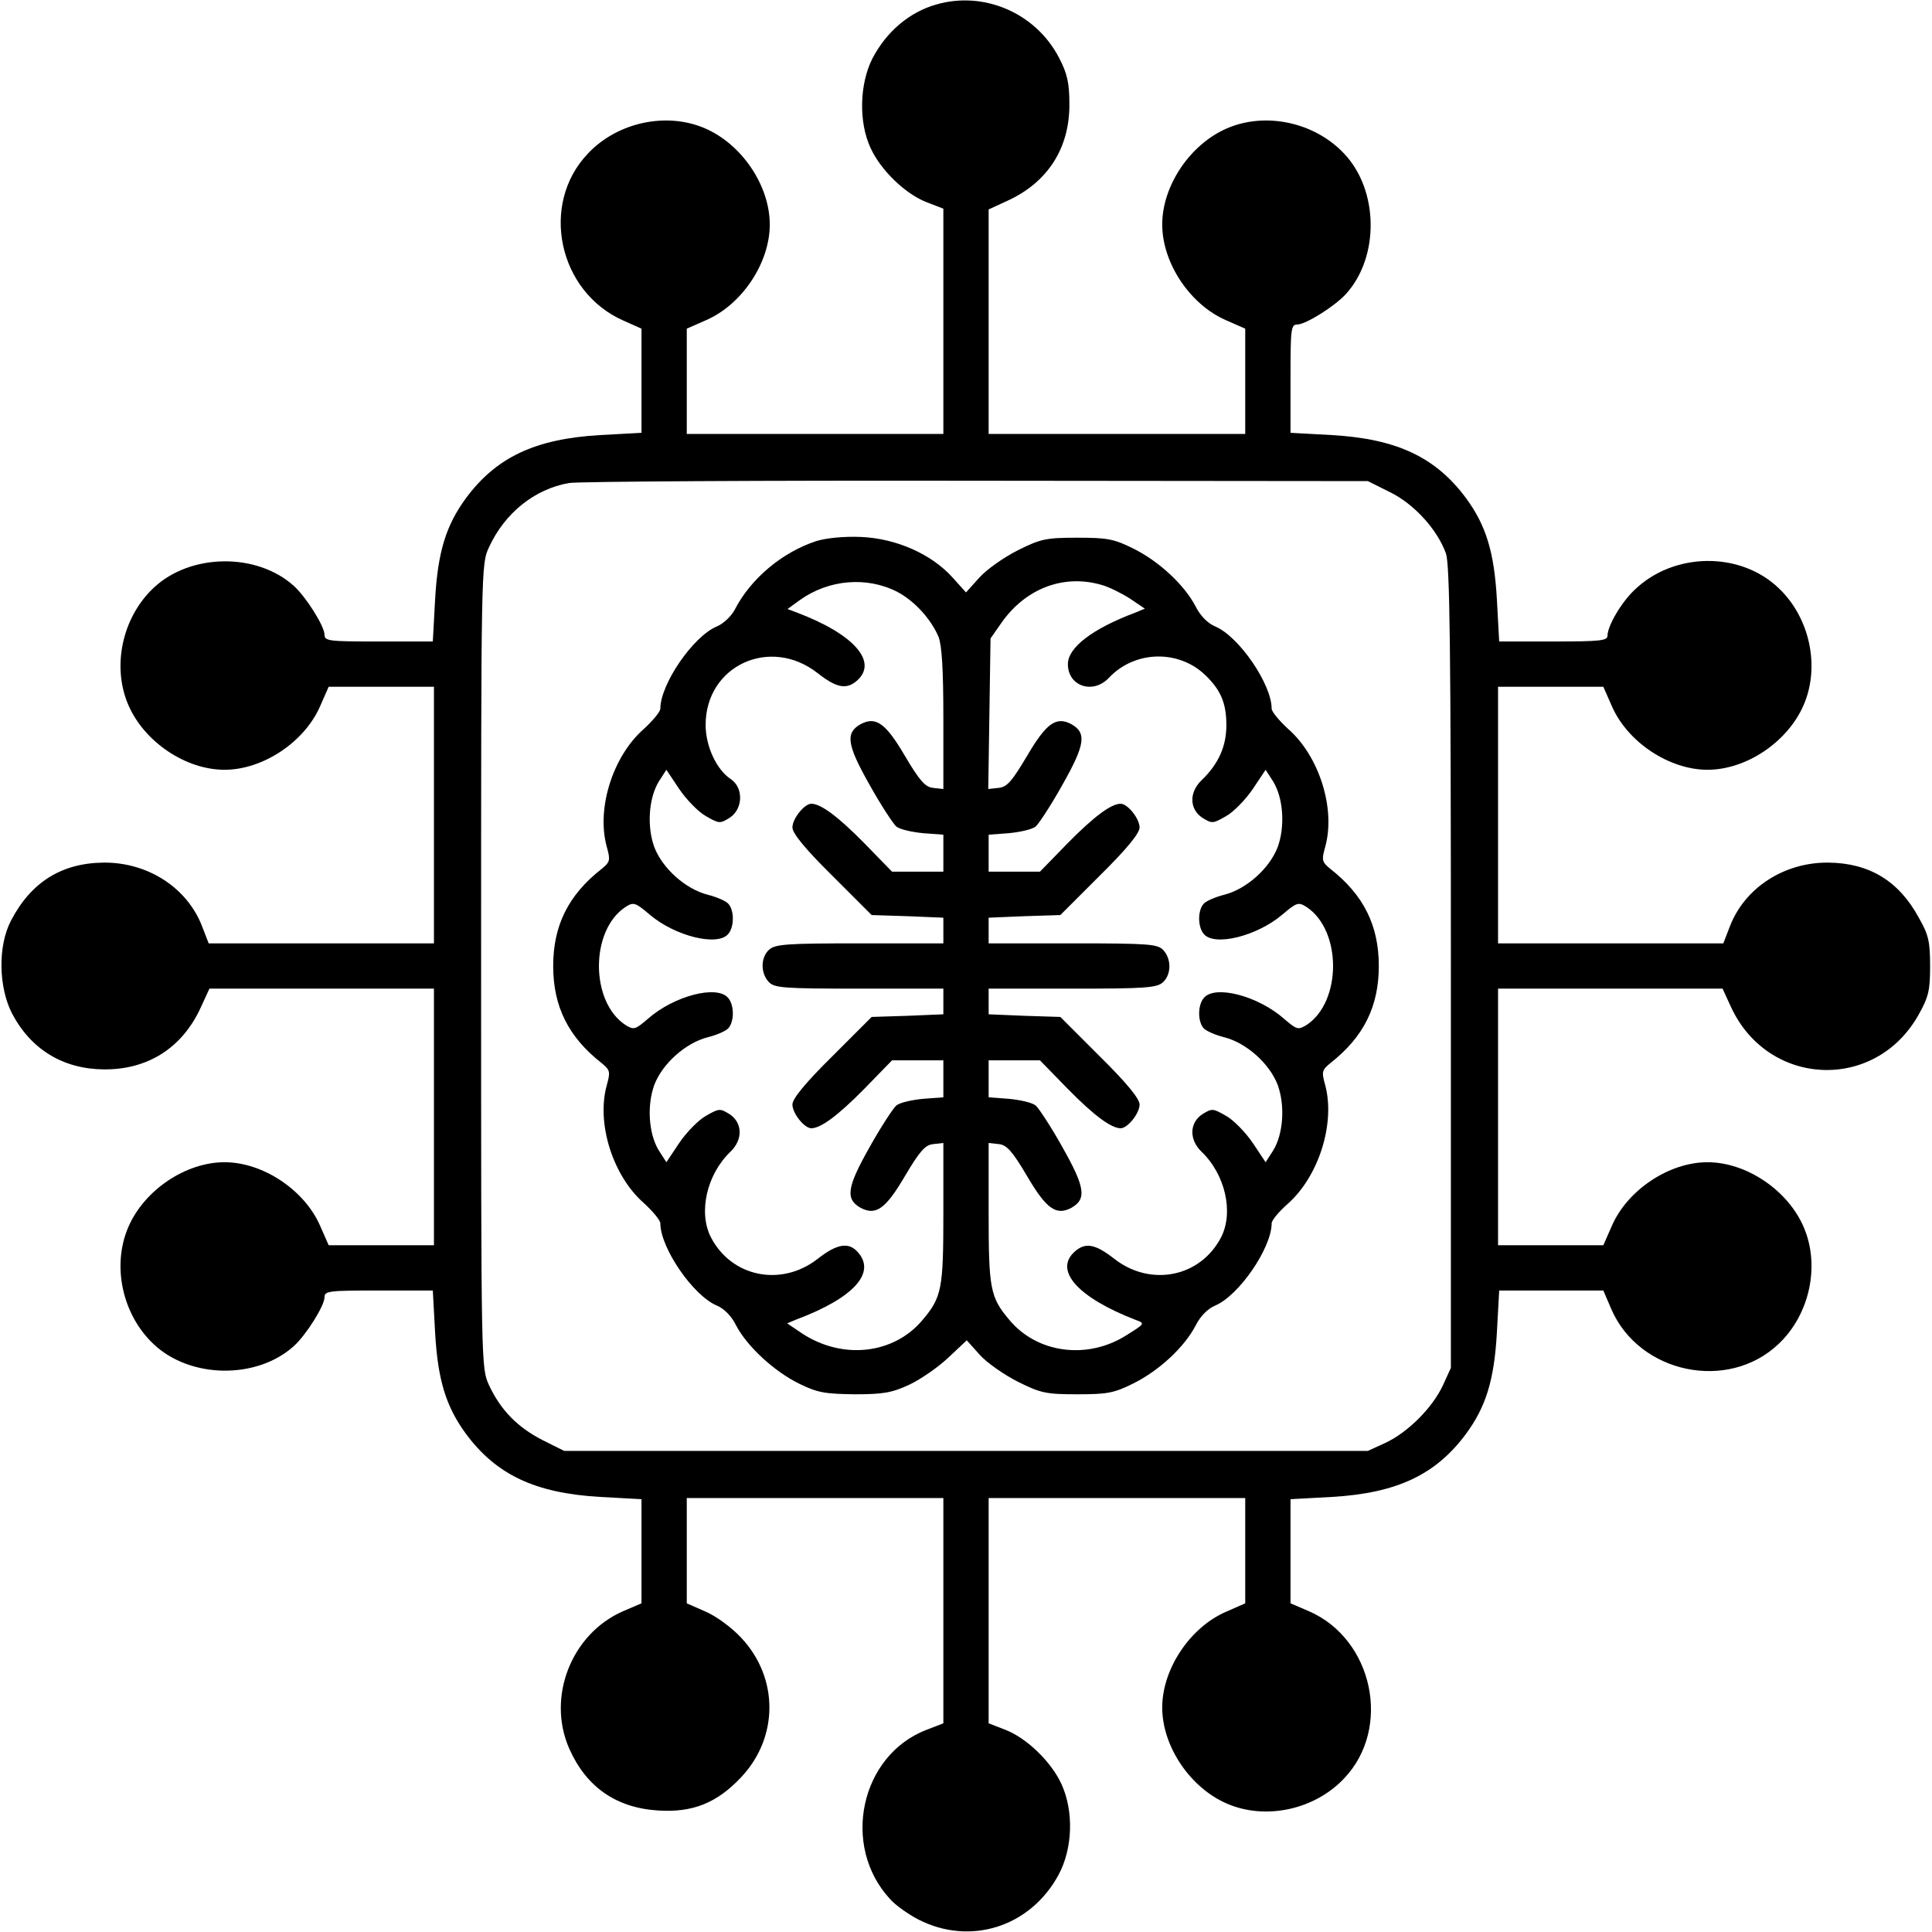 <?xml version="1.0" standalone="no"?>
<!DOCTYPE svg PUBLIC "-//W3C//DTD SVG 20010904//EN"
 "http://www.w3.org/TR/2001/REC-SVG-20010904/DTD/svg10.dtd">
<svg version="1.0" xmlns="http://www.w3.org/2000/svg"
 width="512pt" height="512pt" viewBox="0 0 512 512"
 preserveAspectRatio="xMidYMid meet">

<g transform="translate(0,512) scale(0.1,-0.1)"
fill="#000000" stroke="none">
<path d="M2481 5108 c-71 -20 -132 -72 -169 -143 -34 -67 -37 -168 -5 -237 27
-59 92 -122 149 -144 l44 -17 0 -298 0 -299 -340 0 -340 0 0 140 0 139 50 22
c96 41 170 152 170 254 0 103 -74 213 -172 255 -102 44 -232 16 -310 -67 -128
-134 -79 -367 95 -443 l47 -21 0 -138 0 -138 -110 -6 c-172 -10 -275 -59 -355
-167 -53 -72 -75 -143 -82 -270 l-6 -110 -144 0 c-131 0 -143 1 -143 18 0 22
-48 99 -81 129 -98 89 -275 87 -372 -5 -83 -78 -111 -208 -67 -310 42 -98 152
-172 255 -172 102 0 213 74 254 170 l22 50 139 0 140 0 0 -340 0 -340 -299 0
-298 0 -17 44 c-39 103 -144 171 -261 170 -112 -1 -193 -52 -246 -154 -35 -67
-33 -176 3 -246 50 -95 135 -147 243 -148 117 -1 208 57 257 164 l23 50 297 0
298 0 0 -340 0 -340 -140 0 -139 0 -22 50 c-41 96 -152 170 -254 170 -103 0
-213 -74 -255 -172 -44 -102 -16 -232 67 -310 97 -92 274 -94 372 -5 33 30 81
107 81 129 0 17 12 18 143 18 l144 0 6 -110 c7 -127 29 -198 82 -270 80 -108
183 -157 355 -167 l110 -6 0 -138 0 -138 -49 -21 c-137 -60 -203 -228 -142
-365 45 -101 124 -156 235 -163 92 -6 156 20 220 88 100 106 100 264 0 370
-25 27 -66 57 -94 69 l-50 22 0 139 0 140 340 0 340 0 0 -299 0 -298 -44 -17
c-176 -67 -228 -308 -97 -449 14 -16 48 -40 75 -54 137 -70 296 -20 371 118
38 70 41 169 8 241 -27 59 -92 122 -149 144 l-44 17 0 298 0 299 340 0 340 0
0 -140 0 -139 -50 -22 c-96 -41 -170 -152 -170 -254 0 -103 74 -213 172 -255
102 -44 232 -16 310 67 127 133 77 369 -93 443 l-49 21 0 138 0 138 110 6
c172 10 275 59 355 167 53 72 75 143 82 270 l6 110 138 0 138 0 21 -49 c74
-171 309 -220 443 -93 83 78 111 208 67 310 -42 98 -152 172 -255 172 -102 0
-213 -74 -254 -170 l-22 -50 -139 0 -140 0 0 340 0 340 298 0 297 0 22 -48
c98 -213 382 -226 497 -22 27 48 31 65 31 130 0 64 -4 83 -30 128 -53 98 -132
145 -240 146 -117 1 -222 -67 -261 -170 l-17 -44 -298 0 -299 0 0 340 0 340
140 0 139 0 22 -50 c41 -96 152 -170 254 -170 103 0 213 74 255 172 44 102 16
232 -67 310 -102 97 -277 95 -381 -5 -36 -34 -72 -96 -72 -122 0 -13 -21 -15
-143 -15 l-144 0 -6 110 c-7 127 -29 198 -82 270 -80 108 -183 157 -355 167
l-110 6 0 144 c0 131 1 143 18 143 22 0 99 48 129 81 89 98 87 275 -5 372 -78
83 -208 111 -310 67 -98 -42 -172 -152 -172 -255 0 -102 74 -213 170 -254 l50
-22 0 -139 0 -140 -340 0 -340 0 0 298 0 297 50 23 c107 49 165 140 164 257 0
55 -6 81 -27 121 -61 119 -199 179 -326 142z m1202 -1292 c64 -31 126 -99 149
-163 10 -31 13 -241 13 -1098 l0 -1060 -21 -46 c-28 -60 -93 -125 -153 -153
l-46 -21 -1065 0 -1065 0 -58 29 c-66 34 -110 79 -141 145 -21 46 -21 49 -21
1111 0 1060 0 1065 21 1110 42 91 121 154 212 170 26 4 513 7 1082 6 l1035 -1
58 -29z"/>
<path d="M2163 3686 c-91 -30 -174 -100 -216 -182 -9 -17 -30 -37 -47 -44 -63
-26 -150 -153 -150 -218 0 -8 -20 -32 -44 -54 -82 -72 -126 -211 -98 -312 10
-36 9 -40 -14 -59 -88 -69 -128 -150 -128 -257 0 -107 40 -188 128 -257 23
-19 24 -23 14 -59 -28 -101 16 -240 98 -312 24 -22 44 -46 44 -54 0 -65 87
-192 150 -218 19 -8 39 -28 51 -53 29 -55 100 -121 167 -154 49 -24 69 -27
147 -28 76 0 99 4 146 26 31 15 77 47 103 72 l48 45 35 -39 c19 -21 65 -53
101 -71 60 -30 75 -33 157 -33 79 0 97 3 149 29 68 34 135 96 165 154 12 24
32 44 51 52 63 26 150 153 150 218 0 8 19 31 43 52 82 73 126 213 99 314 -10
36 -9 40 14 59 88 69 128 150 128 257 0 107 -40 188 -128 257 -23 19 -24 23
-14 59 28 101 -16 240 -98 312 -24 22 -44 46 -44 54 0 65 -87 192 -150 218
-19 8 -39 28 -51 52 -30 58 -97 120 -165 154 -52 26 -70 29 -149 29 -82 0 -97
-3 -157 -33 -36 -18 -82 -50 -102 -72 l-36 -40 -36 40 c-56 62 -149 103 -242
107 -47 2 -93 -3 -119 -11z m214 -134 c46 -24 89 -71 110 -119 9 -23 13 -85
13 -218 l0 -186 -27 3 c-21 2 -36 19 -75 85 -51 87 -77 105 -117 84 -41 -23
-37 -54 23 -160 30 -54 63 -104 71 -111 9 -8 41 -15 71 -18 l54 -4 0 -49 0
-49 -68 0 -68 0 -74 76 c-70 71 -115 104 -140 104 -18 0 -50 -39 -50 -63 0
-15 33 -56 105 -127 l105 -105 95 -3 95 -4 0 -34 0 -34 -222 0 c-192 0 -224
-2 -240 -17 -22 -20 -23 -61 -1 -85 15 -16 36 -18 240 -18 l223 0 0 -34 0 -34
-95 -4 -95 -3 -105 -105 c-72 -71 -105 -112 -105 -127 0 -24 32 -63 50 -63 25
0 70 33 140 104 l74 76 68 0 68 0 0 -49 0 -49 -54 -4 c-30 -3 -62 -10 -71 -18
-8 -7 -41 -57 -71 -111 -60 -106 -64 -137 -23 -160 40 -21 66 -3 117 84 39 66
54 83 75 85 l27 3 0 -186 c0 -201 -4 -223 -56 -284 -76 -90 -211 -105 -318
-35 l-40 27 24 10 c152 57 213 124 163 179 -24 27 -55 22 -106 -18 -96 -75
-228 -49 -283 57 -34 66 -11 167 52 227 33 32 32 76 -2 99 -26 16 -28 16 -63
-4 -20 -11 -52 -44 -71 -72 l-34 -51 -20 31 c-27 44 -32 119 -12 174 22 57 83
111 141 126 24 6 50 17 56 25 15 18 15 60 -1 79 -29 36 -144 6 -213 -55 -34
-29 -37 -30 -60 -16 -93 62 -93 250 0 312 22 14 26 13 65 -20 67 -57 180 -85
208 -51 16 19 16 61 1 79 -6 8 -32 19 -56 25 -58 15 -119 69 -141 126 -20 55
-15 130 12 174 l20 31 34 -51 c19 -28 51 -61 71 -72 35 -20 37 -20 63 -4 35
23 37 79 3 102 -38 25 -67 87 -67 144 0 157 171 236 297 137 51 -40 77 -44
105 -19 55 50 -10 123 -161 180 l-24 9 33 24 c76 54 176 63 257 22z m542 18
c19 -5 53 -22 75 -36 l40 -27 -24 -10 c-115 -43 -180 -93 -180 -137 0 -59 67
-81 109 -36 68 72 183 75 254 8 42 -40 57 -75 57 -134 0 -56 -21 -103 -66
-146 -33 -32 -32 -76 2 -99 26 -16 28 -16 63 4 20 11 52 44 71 72 l34 51 20
-31 c27 -44 32 -119 12 -174 -22 -57 -83 -111 -141 -126 -24 -6 -50 -17 -56
-25 -15 -18 -15 -60 1 -79 28 -34 141 -6 208 51 39 33 43 34 65 20 93 -62 93
-250 0 -312 -23 -14 -26 -13 -60 16 -69 61 -184 91 -213 55 -16 -19 -16 -61
-1 -79 6 -8 32 -19 56 -25 58 -15 119 -69 141 -126 20 -55 15 -130 -12 -174
l-20 -31 -34 51 c-19 28 -51 61 -71 72 -35 20 -37 20 -63 4 -34 -23 -35 -67
-2 -99 63 -60 86 -161 52 -227 -55 -106 -187 -132 -283 -57 -51 40 -77 44
-105 19 -56 -50 9 -122 162 -181 25 -9 24 -10 -24 -40 -103 -66 -237 -49 -311
40 -51 60 -55 83 -55 283 l0 186 27 -3 c21 -2 36 -19 75 -85 51 -87 77 -105
117 -84 41 23 37 54 -23 160 -30 54 -63 104 -71 111 -9 8 -41 15 -71 18 l-54
4 0 49 0 49 68 0 68 0 74 -76 c70 -71 115 -104 140 -104 18 0 50 39 50 63 0
15 -33 56 -105 127 l-105 105 -95 3 -95 4 0 34 0 34 222 0 c192 0 224 2 240
17 22 20 23 61 1 85 -15 16 -36 18 -240 18 l-223 0 0 34 0 34 95 4 95 3 105
105 c72 71 105 112 105 127 0 24 -32 63 -50 63 -25 0 -70 -33 -140 -104 l-74
-76 -68 0 -68 0 0 49 0 49 54 4 c30 3 62 10 71 18 8 7 41 57 71 111 60 106 64
137 23 160 -40 21 -66 3 -117 -84 -40 -67 -53 -83 -76 -85 l-27 -3 3 199 3
200 30 43 c64 90 164 128 264 99z"/>
</g>
</svg>
